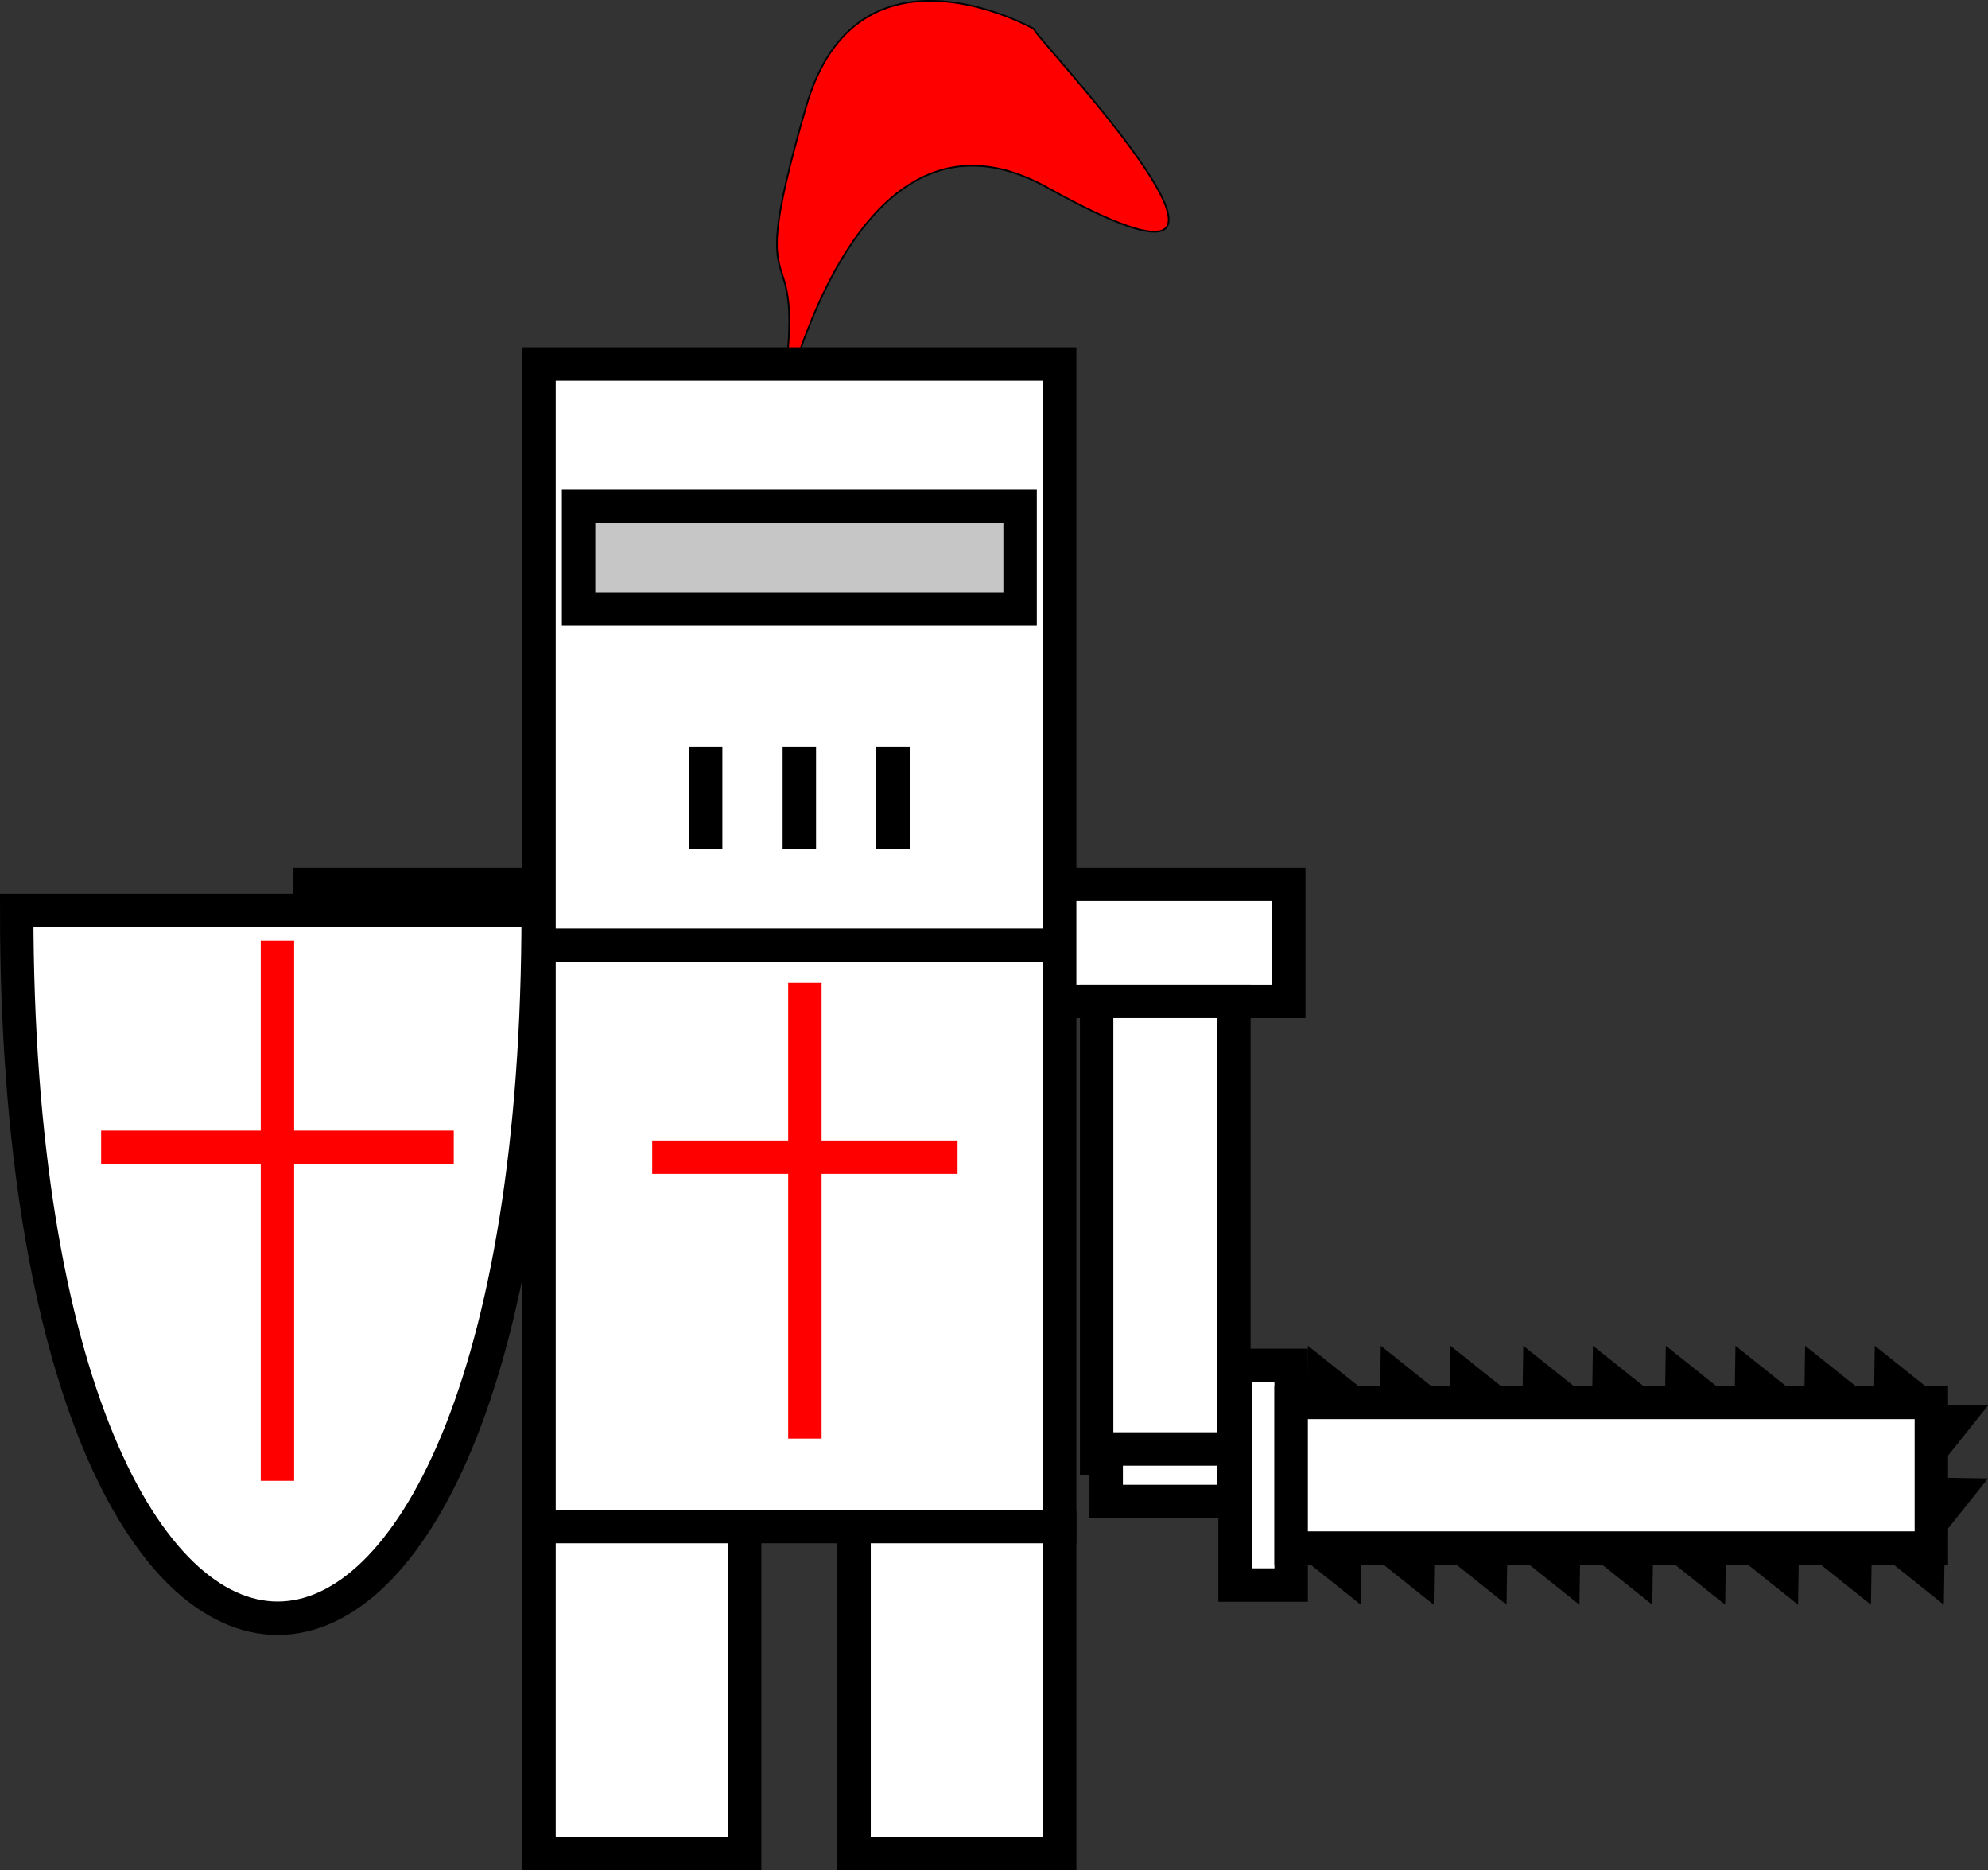 <?xml version="1.0" encoding="UTF-8" standalone="no"?>
<!-- Created with Inkscape (http://www.inkscape.org/) -->

<svg
   xmlns:dc="http://purl.org/dc/elements/1.1/"
   xmlns:cc="http://creativecommons.org/ns#"
   xmlns:rdf="http://www.w3.org/1999/02/22-rdf-syntax-ns#"
   xmlns:svg="http://www.w3.org/2000/svg"
   xmlns="http://www.w3.org/2000/svg"
   xmlns:sodipodi="http://sodipodi.sourceforge.net/DTD/sodipodi-0.dtd"
   xmlns:inkscape="http://www.inkscape.org/namespaces/inkscape"
   width="314.848mm"
   height="296.134mm"
   viewBox="0 0 314.848 296.134"
   version="1.1"
   id="svg8"
   inkscape:version="0.92.3 (2405546, 2018-03-11)"
   sodipodi:docname="crusader.svg">
  <rect x="0" y="0" width="314.848" height="296.134" fill="#333333" stroke="none"/>
  <defs
     id="defs2" />
  <sodipodi:namedview
     id="base"
     pagecolor="#ffffff"
     bordercolor="#666666"
     borderopacity="1.0"
     inkscape:pageopacity="0.0"
     inkscape:pageshadow="2"
     inkscape:zoom="0.98994949"
     inkscape:cx="682.29777"
     inkscape:cy="448.72709"
     inkscape:document-units="mm"
     inkscape:current-layer="layer1"
     showgrid="false"
     inkscape:snap-bbox="true"
     inkscape:bbox-nodes="true"
     inkscape:bbox-paths="true"
     inkscape:snap-bbox-edge-midpoints="true"
     inkscape:snap-bbox-midpoints="true"
     inkscape:object-paths="true"
     inkscape:snap-intersection-paths="true"
     inkscape:snap-smooth-nodes="true"
     inkscape:snap-midpoints="true"
     inkscape:snap-object-midpoints="true"
     inkscape:snap-center="true"
     inkscape:snap-text-baseline="true"
     inkscape:snap-page="true"
     showguides="true"
     inkscape:guide-bbox="true"
     inkscape:snap-global="true"
     fit-margin-top="0"
     fit-margin-left="0"
     fit-margin-right="0"
     fit-margin-bottom="0"
     inkscape:window-width="2487"
     inkscape:window-height="1955"
     inkscape:window-x="3878"
     inkscape:window-y="38"
     inkscape:window-maximized="0">
    <sodipodi:guide
       position="2.268,2.646"
       orientation="0,1"
       id="guide4523"
       inkscape:locked="false" />
    <sodipodi:guide
       position="85.366,152.079"
       orientation="1,0"
       id="guide4525"
       inkscape:locked="false" />
  </sodipodi:namedview>
  <g
     inkscape:label="Layer 1"
     inkscape:groupmode="layer"
     id="layer1"
     transform="translate(-28.726,67.736)">
    <rect
       y="72.293"
       x="77.806"
       height="18.521"
       width="36.286"
       id="rect4602"
       style="fill:#ffffff;fill-opacity:1;stroke:#000000;stroke-width:5.292;stroke-miterlimit:4;stroke-dasharray:none;stroke-opacity:1" />
    <path
       style="fill:#ffffff;fill-opacity:1;stroke:#000000;stroke-width:5.292;stroke-miterlimit:4;stroke-dasharray:none;stroke-opacity:1"
       d="m 31.372,76.451 h 82.588 c 0.132,149.301 -82.588,149.453 -82.588,0 z"
       id="rect4518"
       inkscape:connector-curvature="0"
       sodipodi:nodetypes="ccc" />
    <path
       style="fill:none;stroke:#ff0000;stroke-width:5.292;stroke-linecap:butt;stroke-linejoin:miter;stroke-miterlimit:4;stroke-dasharray:none;stroke-opacity:1"
       d="M 72.666,81.213 V 166.731"
       id="path4527"
       inkscape:connector-curvature="0" />
    <path
       inkscape:connector-curvature="0"
       id="path4529"
       d="m 44.743,113.918 h 55.846"
       style="fill:none;stroke:#ff0000;stroke-width:5.292;stroke-linecap:butt;stroke-linejoin:miter;stroke-miterlimit:4;stroke-dasharray:none;stroke-opacity:1" />
    <path
       style="fill:#ff0000;stroke:#000000;stroke-width:0.265px;stroke-linecap:butt;stroke-linejoin:miter;stroke-opacity:1"
       d="m 151.087,3.653 c 8.075,-41.823 -6.027,-15.271 5.309,-54.51 8.134,-28.157 36.081,-12.294 36.081,-12.294 -0.382,0.818 46.74,49.908 2.138,25.123 C 161.728,-56.303 151.087,3.653 151.087,3.653"
       id="path4588"
       inkscape:connector-curvature="0"
       sodipodi:nodetypes="cscsc" />
    <rect
       y="81.932"
       x="114.092"
       height="92.037"
       width="82.456"
       id="rect4533"
       style="fill:#ffffff;fill-opacity:1;stroke:#000000;stroke-width:5.292;stroke-miterlimit:4;stroke-dasharray:none;stroke-opacity:1" />
    <rect
       style="fill:#ffffff;fill-opacity:1;stroke:#000000;stroke-width:5.292;stroke-miterlimit:4;stroke-dasharray:none;stroke-opacity:1"
       id="rect4531"
       width="82.456"
       height="92.037"
       x="114.092"
       y="-10.106" />
    <path
       inkscape:connector-curvature="0"
       id="path4535"
       d="M 156.199,87.895 V 160.049"
       style="fill:#ff0000;stroke:#ff0000;stroke-width:5.292;stroke-linecap:butt;stroke-linejoin:miter;stroke-miterlimit:4;stroke-dasharray:none;stroke-opacity:1" />
    <path
       style="fill:#ff0000;stroke:#ff0000;stroke-width:5.292;stroke-linecap:butt;stroke-linejoin:miter;stroke-miterlimit:4;stroke-dasharray:none;stroke-opacity:1"
       d="m 132.017,115.489 h 48.362"
       id="path4537"
       inkscape:connector-curvature="0" />
    <rect
       style="fill:#000000;fill-opacity:0.224;stroke:#000000;stroke-width:5.292;stroke-miterlimit:4;stroke-dasharray:none;stroke-opacity:1"
       id="rect4541"
       width="69.926"
       height="16.253"
       x="120.357"
       y="12.422" />
    <path
       inkscape:connector-curvature="0"
       id="path4552"
       d="M 140.484,50.508 V 66.761"
       style="fill:none;stroke:#000000;stroke-width:5.292;stroke-linecap:butt;stroke-linejoin:miter;stroke-miterlimit:4;stroke-dasharray:none;stroke-opacity:1" />
    <path
       style="fill:none;stroke:#000000;stroke-width:5.292;stroke-linecap:butt;stroke-linejoin:miter;stroke-miterlimit:4;stroke-dasharray:none;stroke-opacity:1"
       d="M 155.32,50.508 V 66.761"
       id="path4554"
       inkscape:connector-curvature="0" />
    <path
       inkscape:connector-curvature="0"
       id="path4556"
       d="M 170.155,50.508 V 66.761"
       style="fill:none;stroke:#000000;stroke-width:5.292;stroke-linecap:butt;stroke-linejoin:miter;stroke-miterlimit:4;stroke-dasharray:none;stroke-opacity:1" />
    <rect
       style="fill:#ffffff;fill-opacity:1;stroke:#000000;stroke-width:5.292;stroke-miterlimit:4;stroke-dasharray:none;stroke-opacity:1"
       id="rect4590"
       width="36.286"
       height="18.521"
       x="196.548"
       y="72.293" />
    <rect
       style="fill:#ffffff;fill-opacity:1;stroke:#000000;stroke-width:5.292;stroke-miterlimit:4;stroke-dasharray:none;stroke-opacity:1"
       id="rect4592"
       width="21.734"
       height="72.382"
       x="202.406"
       y="90.814" />
    <rect
       style="fill:#ffffff;fill-opacity:1;stroke:#000000;stroke-width:5.292;stroke-miterlimit:4;stroke-dasharray:none;stroke-opacity:1"
       id="rect4594"
       width="32.563"
       height="51.783"
       x="114.092"
       y="173.969" />
    <rect
       y="173.969"
       x="163.985"
       height="51.783"
       width="32.563"
       id="rect4596"
       style="fill:#ffffff;fill-opacity:1;stroke:#000000;stroke-width:5.292;stroke-miterlimit:4;stroke-dasharray:none;stroke-opacity:1" />
    <rect
       style="fill:#ffffff;fill-opacity:1;stroke:#000000;stroke-width:5.292;stroke-miterlimit:4;stroke-dasharray:none;stroke-opacity:1"
       id="rect4598"
       width="20.222"
       height="8.315"
       x="203.918"
       y="161.685" />
    <rect
       style="fill:#ffffff;fill-opacity:1;stroke:#000000;stroke-width:5.292;stroke-miterlimit:4;stroke-dasharray:none;stroke-opacity:1"
       id="rect4600"
       width="8.882"
       height="34.774"
       x="224.329"
       y="148.455" />
    <rect
       style="fill:#ffffff;fill-opacity:1;stroke:#000000;stroke-width:5.292;stroke-miterlimit:4;stroke-dasharray:none;stroke-opacity:1"
       id="rect4604"
       width="101.392"
       height="23.057"
       x="233.211"
       y="154.314" />
    <path
       style="fill:#000000;stroke:#000000;stroke-width:0.265px;stroke-linecap:butt;stroke-linejoin:miter;stroke-opacity:1"
       d="m 233.211,177.371 10.897,8.7 0.134,-8.7 v 0 z"
       id="path4610"
       inkscape:connector-curvature="0"
       sodipodi:nodetypes="ccccc" />
    <path
       sodipodi:nodetypes="ccccc"
       inkscape:connector-curvature="0"
       id="path4616"
       d="m 244.754,177.371 10.897,8.7 0.134,-8.7 v 0 z"
       style="fill:#000000;stroke:#000000;stroke-width:0.265px;stroke-linecap:butt;stroke-linejoin:miter;stroke-opacity:1" />
    <path
       sodipodi:nodetypes="ccccc"
       inkscape:connector-curvature="0"
       id="path4618"
       d="m 256.297,177.371 10.897,8.7 0.134,-8.7 v 0 z"
       style="fill:#000000;stroke:#000000;stroke-width:0.265px;stroke-linecap:butt;stroke-linejoin:miter;stroke-opacity:1" />
    <path
       style="fill:#000000;stroke:#000000;stroke-width:0.265px;stroke-linecap:butt;stroke-linejoin:miter;stroke-opacity:1"
       d="m 267.839,177.371 10.897,8.7 0.134,-8.7 v 0 z"
       id="path4620"
       inkscape:connector-curvature="0"
       sodipodi:nodetypes="ccccc" />
    <path
       sodipodi:nodetypes="ccccc"
       inkscape:connector-curvature="0"
       id="path4622"
       d="m 279.382,177.371 10.897,8.7 0.134,-8.7 v 0 z"
       style="fill:#000000;stroke:#000000;stroke-width:0.265px;stroke-linecap:butt;stroke-linejoin:miter;stroke-opacity:1" />
    <path
       style="fill:#000000;stroke:#000000;stroke-width:0.265px;stroke-linecap:butt;stroke-linejoin:miter;stroke-opacity:1"
       d="m 290.925,177.371 10.897,8.7 0.134,-8.7 v 0 z"
       id="path4624"
       inkscape:connector-curvature="0"
       sodipodi:nodetypes="ccccc" />
    <path
       style="fill:#000000;stroke:#000000;stroke-width:0.265px;stroke-linecap:butt;stroke-linejoin:miter;stroke-opacity:1"
       d="m 302.467,177.371 10.897,8.7 0.134,-8.7 v 0 z"
       id="path4626"
       inkscape:connector-curvature="0"
       sodipodi:nodetypes="ccccc" />
    <path
       sodipodi:nodetypes="ccccc"
       inkscape:connector-curvature="0"
       id="path4628"
       d="m 314.01,177.371 10.897,8.7 0.134,-8.7 v 0 z"
       style="fill:#000000;stroke:#000000;stroke-width:0.265px;stroke-linecap:butt;stroke-linejoin:miter;stroke-opacity:1" />
    <path
       style="fill:#000000;stroke:#000000;stroke-width:0.265px;stroke-linecap:butt;stroke-linejoin:miter;stroke-opacity:1"
       d="m 325.553,177.371 10.897,8.7 0.134,-8.7 v 0 z"
       id="path4630"
       inkscape:connector-curvature="0"
       sodipodi:nodetypes="ccccc" />
    <path
       sodipodi:nodetypes="ccccc"
       inkscape:connector-curvature="0"
       id="path4632"
       d="m 334.603,177.371 8.7,-10.897 -8.7,-0.134 v 0 z"
       style="fill:#000000;stroke:#000000;stroke-width:0.265px;stroke-linecap:butt;stroke-linejoin:miter;stroke-opacity:1" />
    <path
       style="fill:#000000;stroke:#000000;stroke-width:0.265px;stroke-linecap:butt;stroke-linejoin:miter;stroke-opacity:1"
       d="m 334.603,165.828 8.7,-10.897 -8.7,-0.134 v 0 z"
       id="path4634"
       inkscape:connector-curvature="0"
       sodipodi:nodetypes="ccccc" />
    <path
       sodipodi:nodetypes="ccccc"
       inkscape:connector-curvature="0"
       id="path4636"
       d="m 336.668,154.314 -10.897,-8.7 -0.134,8.7 v 0 z"
       style="fill:#000000;stroke:#000000;stroke-width:0.265px;stroke-linecap:butt;stroke-linejoin:miter;stroke-opacity:1" />
    <path
       style="fill:#000000;stroke:#000000;stroke-width:0.265px;stroke-linecap:butt;stroke-linejoin:miter;stroke-opacity:1"
       d="m 325.637,154.314 -10.897,-8.7 -0.134,8.7 v 0 z"
       id="path4638"
       inkscape:connector-curvature="0"
       sodipodi:nodetypes="ccccc" />
    <path
       style="fill:#000000;stroke:#000000;stroke-width:0.265px;stroke-linecap:butt;stroke-linejoin:miter;stroke-opacity:1"
       d="m 314.607,154.314 -10.897,-8.7 -0.134,8.7 v 0 z"
       id="path4640"
       inkscape:connector-curvature="0"
       sodipodi:nodetypes="ccccc" />
    <path
       sodipodi:nodetypes="ccccc"
       inkscape:connector-curvature="0"
       id="path4642"
       d="m 303.576,154.314 -10.897,-8.7 -0.134,8.7 v 0 z"
       style="fill:#000000;stroke:#000000;stroke-width:0.265px;stroke-linecap:butt;stroke-linejoin:miter;stroke-opacity:1" />
    <path
       sodipodi:nodetypes="ccccc"
       inkscape:connector-curvature="0"
       id="path4644"
       d="m 292.033,154.314 -10.897,-8.7 -0.134,8.7 v 0 z"
       style="fill:#000000;stroke:#000000;stroke-width:0.265px;stroke-linecap:butt;stroke-linejoin:miter;stroke-opacity:1" />
    <path
       style="fill:#000000;stroke:#000000;stroke-width:0.265px;stroke-linecap:butt;stroke-linejoin:miter;stroke-opacity:1"
       d="m 281.003,154.314 -10.897,-8.7 -0.134,8.7 v 0 z"
       id="path4646"
       inkscape:connector-curvature="0"
       sodipodi:nodetypes="ccccc" />
    <path
       style="fill:#000000;stroke:#000000;stroke-width:0.265px;stroke-linecap:butt;stroke-linejoin:miter;stroke-opacity:1"
       d="m 269.46,154.314 -10.897,-8.7 -0.134,8.7 v 0 z"
       id="path4648"
       inkscape:connector-curvature="0"
       sodipodi:nodetypes="ccccc" />
    <path
       sodipodi:nodetypes="ccccc"
       inkscape:connector-curvature="0"
       id="path4650"
       d="m 258.429,154.314 -10.897,-8.7 -0.134,8.7 v 0 z"
       style="fill:#000000;stroke:#000000;stroke-width:0.265px;stroke-linecap:butt;stroke-linejoin:miter;stroke-opacity:1" />
    <path
       style="fill:#000000;stroke:#000000;stroke-width:0.265px;stroke-linecap:butt;stroke-linejoin:miter;stroke-opacity:1"
       d="m 246.887,154.314 -10.897,-8.7 -0.134,8.7 v 0 z"
       id="path4652"
       inkscape:connector-curvature="0"
       sodipodi:nodetypes="ccccc" />
  </g>
</svg>
